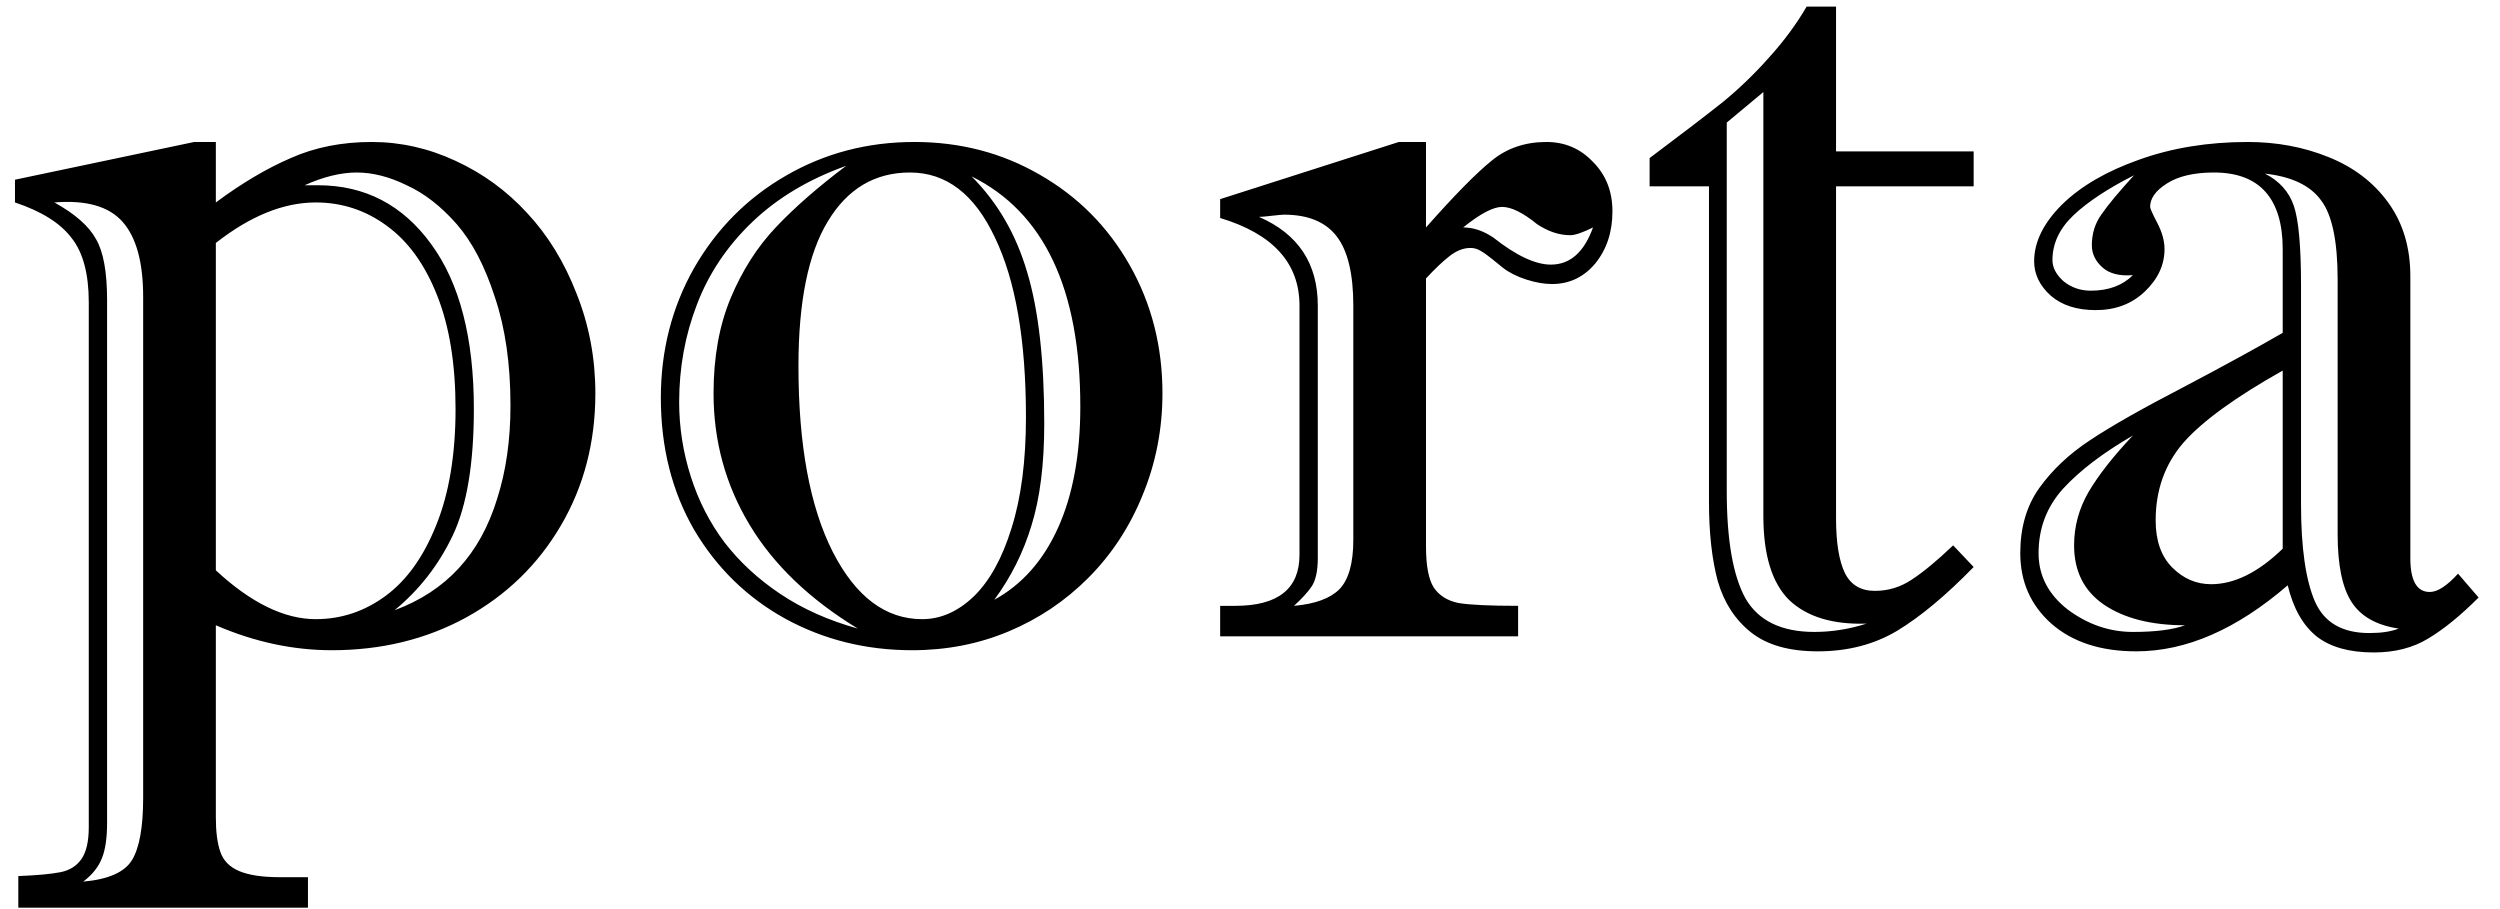 <svg width="110" height="40" viewBox="0 0 110 40" fill="none" xmlns="http://www.w3.org/2000/svg">
<path d="M9.497 6.247V8.908C10.636 8.062 11.735 7.411 12.793 6.955C13.851 6.483 15.039 6.247 16.357 6.247C17.627 6.247 18.856 6.524 20.044 7.077C21.248 7.631 22.298 8.396 23.193 9.372C24.105 10.349 24.829 11.529 25.366 12.912C25.92 14.296 26.196 15.76 26.196 17.307C26.196 19.455 25.692 21.392 24.683 23.117C23.674 24.842 22.282 26.193 20.508 27.17C18.75 28.13 16.781 28.61 14.6 28.61C12.891 28.61 11.19 28.244 9.497 27.512V35.959C9.497 36.594 9.562 37.098 9.692 37.473C9.823 37.863 10.099 38.148 10.523 38.327C10.946 38.506 11.54 38.596 12.305 38.596H13.55V39.938H0.806V38.547C1.636 38.514 2.254 38.457 2.661 38.376C3.068 38.295 3.377 38.099 3.589 37.79C3.8 37.481 3.906 37.017 3.906 36.398V13.303C3.906 12.05 3.654 11.105 3.149 10.471C2.661 9.82 1.831 9.299 0.659 8.908V7.907L8.545 6.247H9.497ZM6.299 35.105V13.059C6.299 11.545 5.998 10.446 5.396 9.763C4.793 9.079 3.792 8.794 2.393 8.908C3.304 9.413 3.914 9.95 4.224 10.52C4.549 11.073 4.712 11.968 4.712 13.205V36.203C4.712 36.854 4.639 37.367 4.492 37.741C4.346 38.132 4.069 38.482 3.662 38.791C4.769 38.693 5.485 38.376 5.811 37.839C6.136 37.302 6.299 36.39 6.299 35.105ZM9.497 10.69V25.095C11.043 26.527 12.508 27.243 13.892 27.243C15.015 27.243 16.04 26.901 16.968 26.218C17.895 25.534 18.636 24.501 19.189 23.117C19.759 21.717 20.044 20.009 20.044 17.99C20.044 16.021 19.775 14.361 19.238 13.01C18.701 11.643 17.961 10.617 17.017 9.934C16.089 9.25 15.047 8.908 13.892 8.908C12.476 8.908 11.011 9.502 9.497 10.69ZM13.403 8.151H13.989C16.056 8.151 17.716 9.014 18.97 10.739C20.223 12.448 20.85 14.865 20.85 17.99C20.85 20.399 20.54 22.255 19.922 23.557C19.303 24.859 18.449 25.957 17.358 26.852C18.498 26.429 19.442 25.811 20.19 24.997C20.939 24.183 21.501 23.166 21.875 21.945C22.266 20.725 22.461 19.357 22.461 17.844C22.461 16.021 22.233 14.434 21.777 13.083C21.338 11.716 20.776 10.642 20.093 9.86C19.409 9.079 18.677 8.509 17.895 8.151C17.131 7.777 16.398 7.59 15.698 7.59C14.998 7.59 14.233 7.777 13.403 8.151ZM29.077 17.502C29.077 15.419 29.565 13.514 30.542 11.789C31.535 10.064 32.878 8.713 34.57 7.736C36.279 6.743 38.167 6.247 40.234 6.247C42.253 6.247 44.092 6.727 45.752 7.688C47.428 8.648 48.747 9.974 49.707 11.667C50.667 13.36 51.148 15.24 51.148 17.307C51.148 18.885 50.855 20.383 50.269 21.799C49.699 23.199 48.901 24.411 47.876 25.436C46.867 26.446 45.703 27.227 44.385 27.78C43.066 28.334 41.65 28.61 40.137 28.61C38.102 28.61 36.239 28.146 34.546 27.219C32.87 26.291 31.535 24.989 30.542 23.312C29.565 21.62 29.077 19.683 29.077 17.502ZM37.744 27.658C35.628 26.372 34.041 24.851 32.983 23.093C31.925 21.335 31.396 19.406 31.396 17.307C31.396 15.712 31.649 14.312 32.153 13.107C32.658 11.903 33.317 10.87 34.131 10.007C34.961 9.128 35.995 8.225 37.231 7.297C35.588 7.883 34.212 8.705 33.105 9.763C31.999 10.821 31.185 12.033 30.664 13.4C30.143 14.751 29.883 16.184 29.883 17.697C29.883 18.804 30.054 19.895 30.395 20.969C30.737 22.043 31.234 23.011 31.885 23.874C32.552 24.737 33.374 25.494 34.351 26.145C35.327 26.796 36.458 27.3 37.744 27.658ZM35.132 16.11C35.132 19.577 35.636 22.303 36.645 24.289C37.655 26.259 38.965 27.243 40.576 27.243C41.39 27.243 42.147 26.91 42.847 26.242C43.547 25.559 44.1 24.558 44.507 23.239C44.93 21.905 45.142 20.277 45.142 18.356C45.142 14.971 44.686 12.334 43.774 10.446C42.879 8.542 41.634 7.59 40.039 7.59C38.493 7.59 37.288 8.306 36.426 9.738C35.563 11.154 35.132 13.278 35.132 16.11ZM43.75 26.389C44.971 25.721 45.907 24.663 46.558 23.215C47.209 21.766 47.534 19.992 47.534 17.893C47.534 12.717 45.939 9.34 42.749 7.761C43.888 8.9 44.702 10.3 45.19 11.96C45.695 13.62 45.947 15.85 45.947 18.649C45.947 20.424 45.76 21.913 45.386 23.117C45.028 24.305 44.482 25.396 43.75 26.389ZM62.744 6.247V10.007C63.997 8.591 64.958 7.614 65.625 7.077C66.292 6.524 67.098 6.247 68.042 6.247C68.856 6.247 69.539 6.54 70.093 7.126C70.662 7.696 70.947 8.42 70.947 9.299C70.947 10.21 70.695 10.975 70.19 11.594C69.686 12.196 69.051 12.497 68.286 12.497C67.944 12.497 67.57 12.432 67.163 12.302C66.756 12.171 66.414 12.001 66.138 11.789C65.975 11.659 65.804 11.521 65.625 11.374C65.446 11.227 65.283 11.114 65.137 11.032C65.007 10.951 64.86 10.91 64.697 10.91C64.388 10.91 64.079 11.032 63.77 11.276C63.477 11.504 63.135 11.83 62.744 12.253V24.045C62.744 24.891 62.858 25.494 63.086 25.852C63.33 26.21 63.696 26.438 64.185 26.535C64.689 26.616 65.56 26.657 66.797 26.657V28H53.687V26.657H54.346C56.234 26.657 57.178 25.909 57.178 24.411V13.449C57.178 11.578 56.014 10.292 53.687 9.592V8.762L61.548 6.247H62.744ZM57.983 13.449V24.558C57.983 25.111 57.894 25.526 57.715 25.803C57.536 26.063 57.275 26.348 56.934 26.657C57.861 26.576 58.529 26.332 58.935 25.925C59.342 25.502 59.546 24.777 59.546 23.752V13.449C59.546 12.05 59.302 11.032 58.813 10.398C58.325 9.763 57.552 9.445 56.494 9.445C56.413 9.445 56.234 9.462 55.957 9.494C55.68 9.527 55.493 9.543 55.395 9.543C57.121 10.292 57.983 11.594 57.983 13.449ZM64.38 10.007C64.819 10.007 65.259 10.153 65.698 10.446C66.707 11.244 67.554 11.643 68.237 11.643C69.084 11.643 69.702 11.097 70.093 10.007C69.637 10.235 69.303 10.349 69.092 10.349C68.603 10.349 68.115 10.186 67.627 9.86C67.008 9.356 66.496 9.104 66.089 9.104C65.698 9.104 65.129 9.405 64.38 10.007ZM75.195 22.092V8.2H72.583V6.955C74.015 5.881 75.09 5.059 75.806 4.489C76.522 3.903 77.197 3.252 77.832 2.536C78.483 1.82 79.037 1.071 79.492 0.29H80.786V6.662H86.841V8.2H80.786V22.8C80.786 23.874 80.916 24.68 81.177 25.217C81.437 25.738 81.877 25.998 82.495 25.998C83.081 25.998 83.618 25.835 84.106 25.51C84.611 25.184 85.221 24.68 85.938 23.996L86.841 24.948C85.62 26.201 84.497 27.137 83.472 27.756C82.463 28.358 81.299 28.659 79.981 28.659C78.727 28.659 77.751 28.383 77.051 27.829C76.351 27.276 75.863 26.527 75.586 25.583C75.326 24.623 75.195 23.459 75.195 22.092ZM77.588 4.05L75.977 5.393V21.604C75.977 23.768 76.253 25.347 76.807 26.34C77.376 27.316 78.385 27.805 79.834 27.805C80.599 27.805 81.364 27.683 82.129 27.439C80.648 27.487 79.517 27.145 78.735 26.413C77.97 25.664 77.588 24.427 77.588 22.702V4.05ZM94.605 9.104C94.605 9.169 94.71 9.405 94.922 9.812C95.133 10.218 95.239 10.601 95.239 10.959C95.239 11.659 94.946 12.286 94.36 12.839C93.791 13.376 93.075 13.645 92.212 13.645C91.382 13.645 90.723 13.433 90.234 13.01C89.746 12.57 89.502 12.066 89.502 11.496C89.502 10.65 89.909 9.82 90.723 9.006C91.553 8.192 92.684 7.533 94.116 7.028C95.565 6.507 97.16 6.247 98.901 6.247C100.171 6.247 101.351 6.467 102.441 6.906C103.548 7.346 104.427 8.013 105.078 8.908C105.729 9.803 106.055 10.886 106.055 12.155V24.558C106.055 25.55 106.34 26.047 106.909 26.047C107.251 26.047 107.666 25.778 108.154 25.241L109.058 26.291C108.26 27.088 107.52 27.691 106.836 28.098C106.169 28.505 105.371 28.708 104.443 28.708C103.369 28.708 102.531 28.472 101.929 28C101.326 27.512 100.903 26.763 100.659 25.754C98.413 27.691 96.191 28.659 93.994 28.659C92.432 28.659 91.186 28.252 90.259 27.439C89.347 26.625 88.892 25.591 88.892 24.338C88.892 23.215 89.168 22.263 89.722 21.481C90.291 20.684 91.032 19.984 91.943 19.382C92.871 18.763 94.23 17.99 96.02 17.062C97.811 16.119 99.284 15.313 100.439 14.646V10.959C100.439 9.852 100.187 9.014 99.683 8.444C99.178 7.875 98.421 7.59 97.412 7.59C96.533 7.59 95.841 7.753 95.337 8.078C94.849 8.387 94.605 8.729 94.605 9.104ZM101.245 12.546V22.189C101.245 24.094 101.449 25.518 101.855 26.462C102.262 27.39 103.06 27.854 104.248 27.854C104.785 27.854 105.216 27.788 105.542 27.658C104.565 27.512 103.874 27.121 103.467 26.486C103.06 25.852 102.856 24.859 102.856 23.508V12.302C102.856 10.609 102.612 9.445 102.124 8.811C101.652 8.16 100.83 7.769 99.658 7.639C100.293 7.964 100.716 8.436 100.928 9.055C101.139 9.673 101.245 10.837 101.245 12.546ZM100.439 24.143V16.306C98.356 17.477 96.899 18.535 96.069 19.48C95.255 20.424 94.849 21.563 94.849 22.898C94.849 23.793 95.093 24.484 95.581 24.973C96.069 25.461 96.639 25.705 97.29 25.705C98.315 25.705 99.365 25.184 100.439 24.143ZM96.143 27.512C94.662 27.512 93.473 27.211 92.578 26.608C91.699 26.006 91.26 25.135 91.26 23.996C91.26 23.166 91.471 22.385 91.894 21.652C92.334 20.904 92.985 20.074 93.848 19.162C92.529 19.927 91.504 20.708 90.772 21.506C90.055 22.303 89.697 23.247 89.697 24.338C89.697 25.331 90.129 26.161 90.991 26.828C91.87 27.479 92.822 27.805 93.848 27.805C94.841 27.805 95.606 27.707 96.143 27.512ZM93.848 12.106C93.262 12.155 92.814 12.041 92.505 11.765C92.196 11.488 92.041 11.162 92.041 10.788C92.041 10.284 92.179 9.836 92.456 9.445C92.733 9.038 93.213 8.461 93.897 7.712C92.741 8.298 91.854 8.884 91.235 9.47C90.617 10.056 90.308 10.715 90.308 11.447C90.308 11.773 90.47 12.082 90.796 12.375C91.138 12.652 91.537 12.79 91.992 12.79C92.773 12.79 93.392 12.562 93.848 12.106Z" fill="black"/>
</svg>
